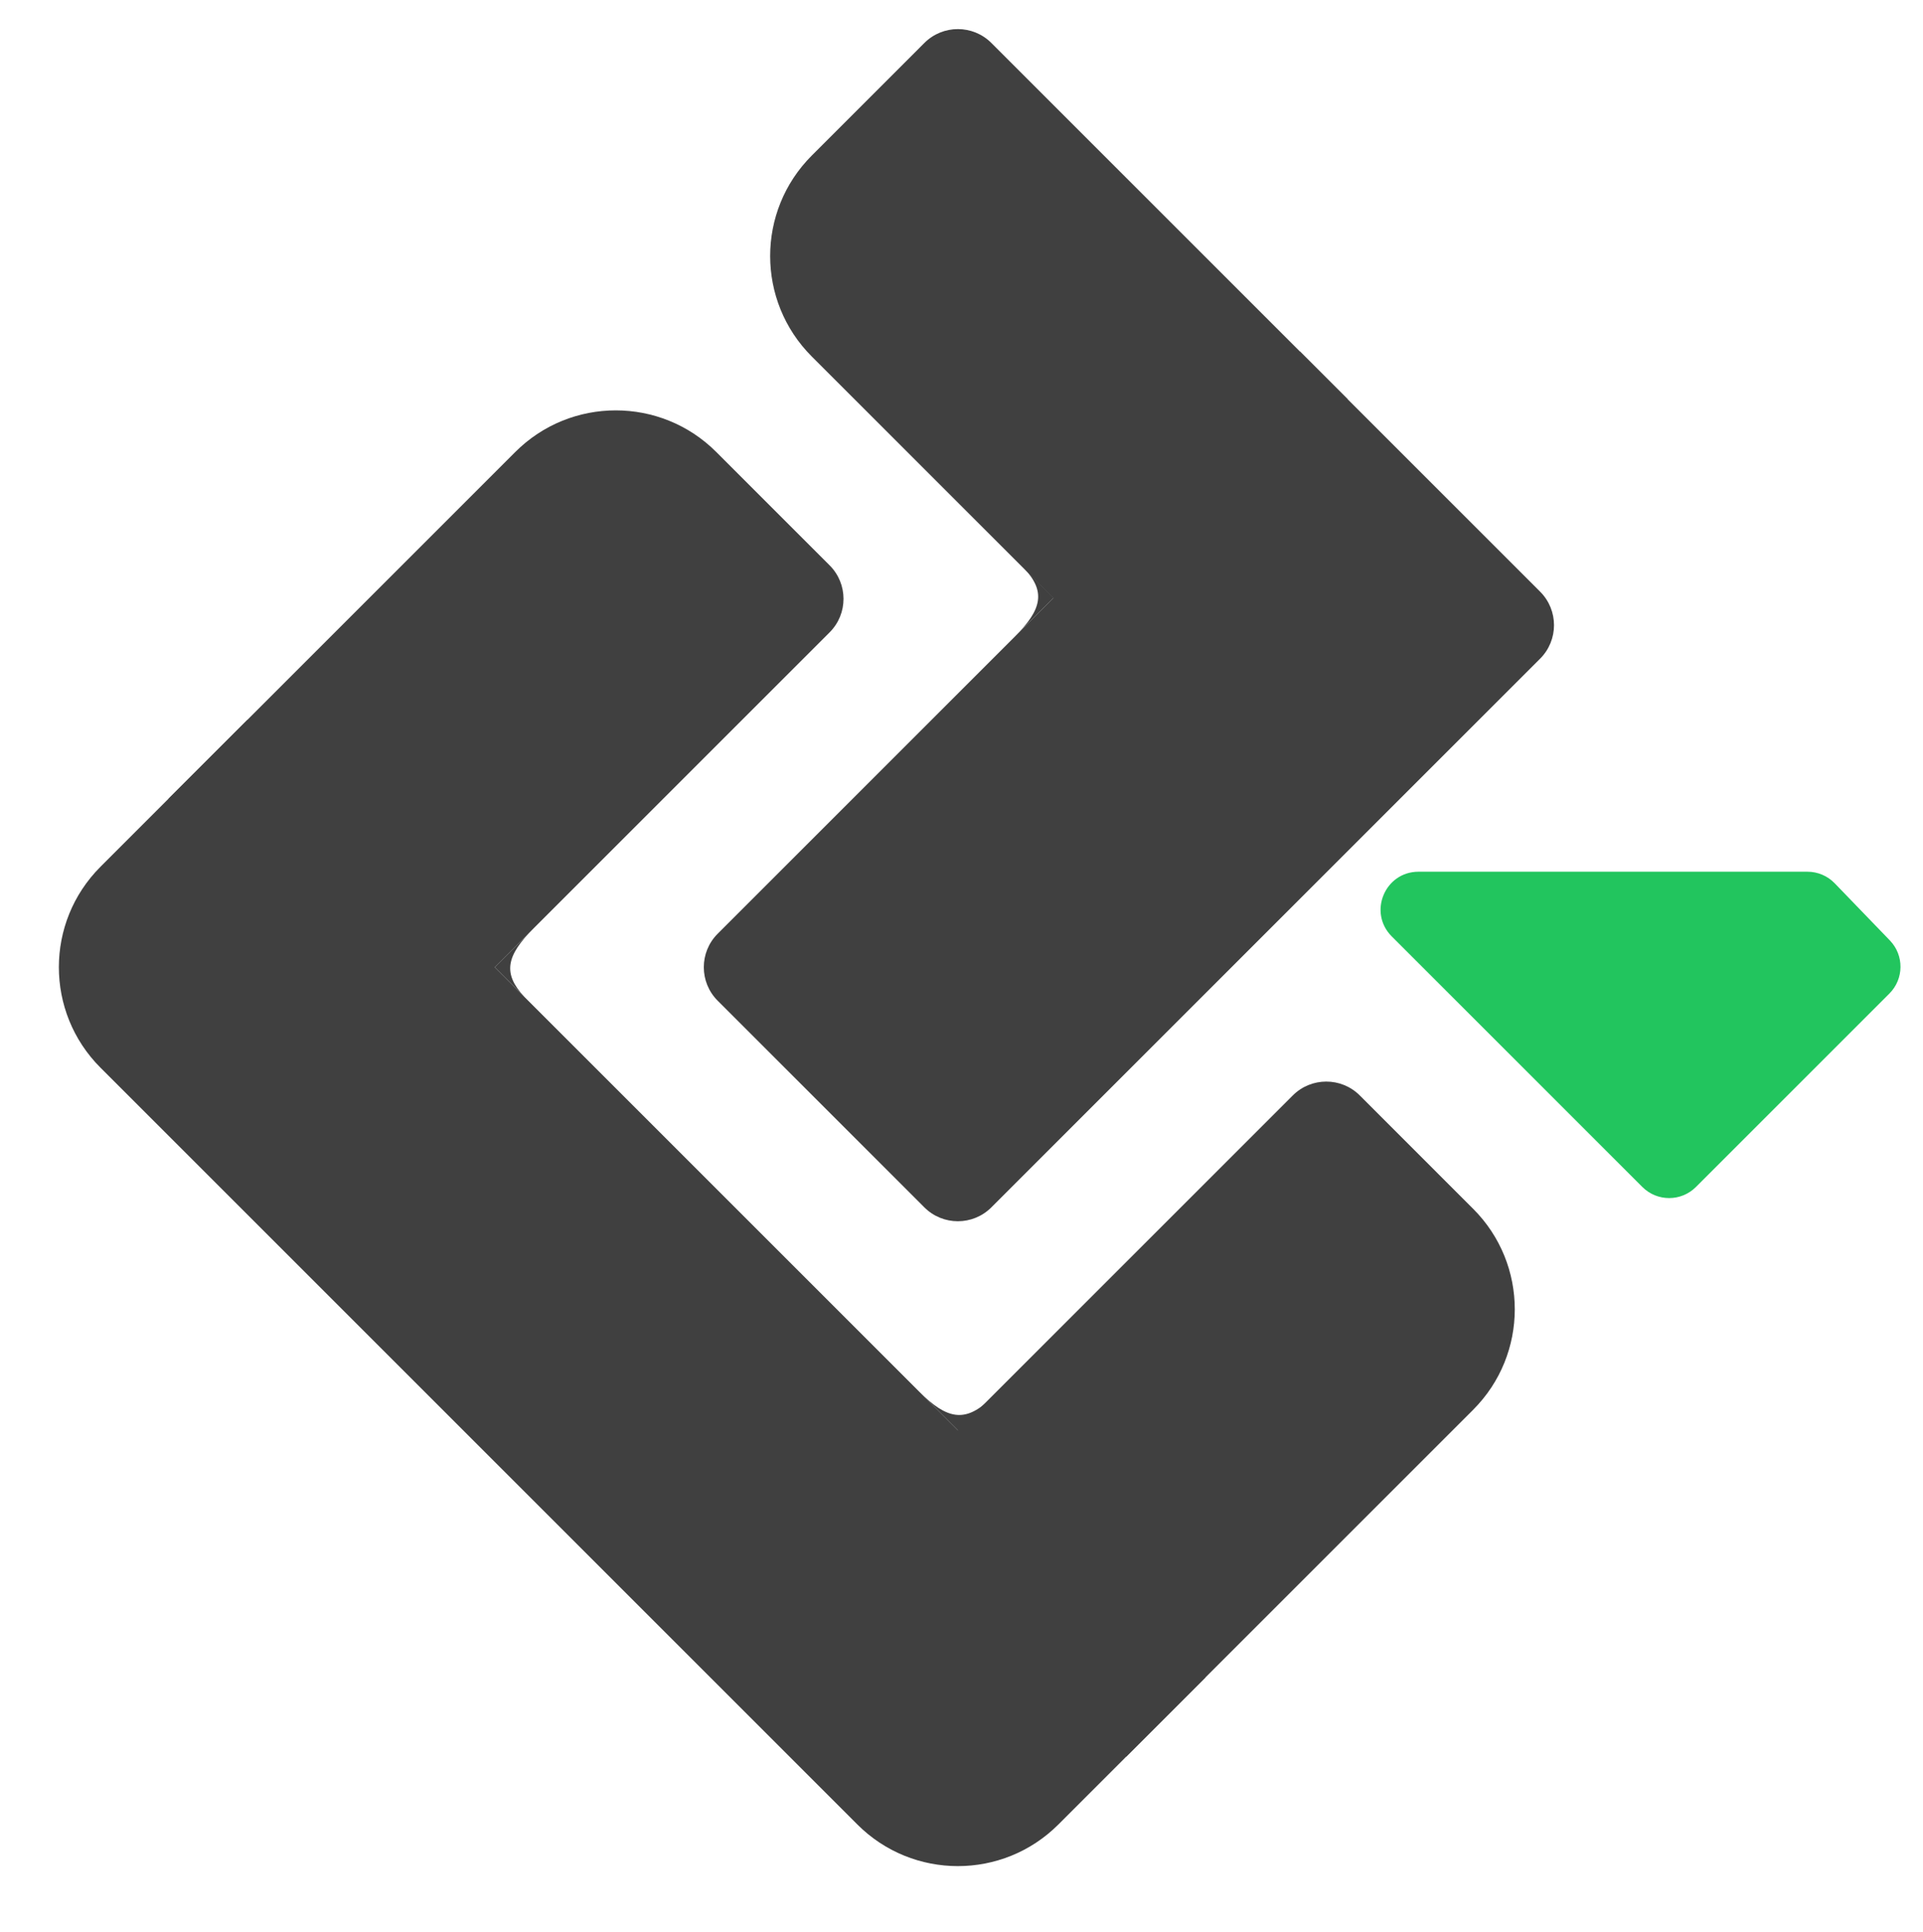 <svg width="203" height="204" viewBox="0 0 203 204" fill="none" xmlns="http://www.w3.org/2000/svg">
<path d="M10.607 112.723C4.749 106.865 4.749 97.368 10.607 91.51L26.112 76.004L127.228 177.12L111.723 192.626C105.865 198.484 96.367 198.484 90.51 192.626L10.607 112.723Z" fill="#404040"/>
<path d="M17.779 84.337L54.397 47.719C60.255 41.861 69.752 41.861 75.61 47.719L87.58 59.689C89.533 61.642 89.533 64.808 87.58 66.76L43.891 110.449L17.779 84.337Z" fill="#404040"/>
<path d="M85.694 37.637C79.836 31.779 79.836 22.282 85.694 16.424L97.581 4.536C99.534 2.583 102.7 2.583 104.652 4.536L142.258 42.142L116.228 68.172L85.694 37.637Z" fill="#404040"/>
<path d="M146.918 98.862C144.398 96.342 146.182 92.033 149.746 92.033H190.801C191.887 92.033 192.926 92.474 193.68 93.255L199.503 99.289C201.018 100.858 200.996 103.352 199.453 104.895L179.03 125.318C177.468 126.88 174.936 126.88 173.374 125.318L146.918 98.862Z" fill="#22C55E"/>
<path d="M75.761 105.652C73.808 103.699 73.808 100.533 75.761 98.581L137.228 37.113L162.583 62.468C164.536 64.42 164.536 67.586 162.583 69.539L104.651 127.471C102.698 129.424 99.532 129.424 97.58 127.471L75.761 105.652Z" fill="#404040"/>
<path d="M92.783 159.342L136.472 115.653C138.424 113.701 141.59 113.701 143.543 115.653L155.513 127.624C161.371 133.481 161.371 142.979 155.513 148.837L118.895 185.455L92.783 159.342Z" fill="#404040"/>
<path d="M55.84 105.724C55.674 105.567 55.519 105.412 55.374 105.259L54.451 104.335L52.228 102.113L56.325 98.016C53.448 100.894 53.034 102.786 55.374 105.259L55.84 105.724Z" fill="#404040"/>
<path d="M107.613 59.505C107.779 59.663 107.934 59.818 108.079 59.971L109.002 60.895L111.225 63.117L107.127 67.214C110.005 64.336 110.419 62.444 108.079 59.971L107.613 59.505Z" fill="#404040"/>
<path d="M104.946 147.282C104.781 147.455 104.619 147.618 104.459 147.769L103.493 148.735L101.168 151.06L97.071 146.963C99.949 149.84 101.875 150.22 104.459 147.769L104.946 147.282Z" fill="#404040"/>
</svg>
